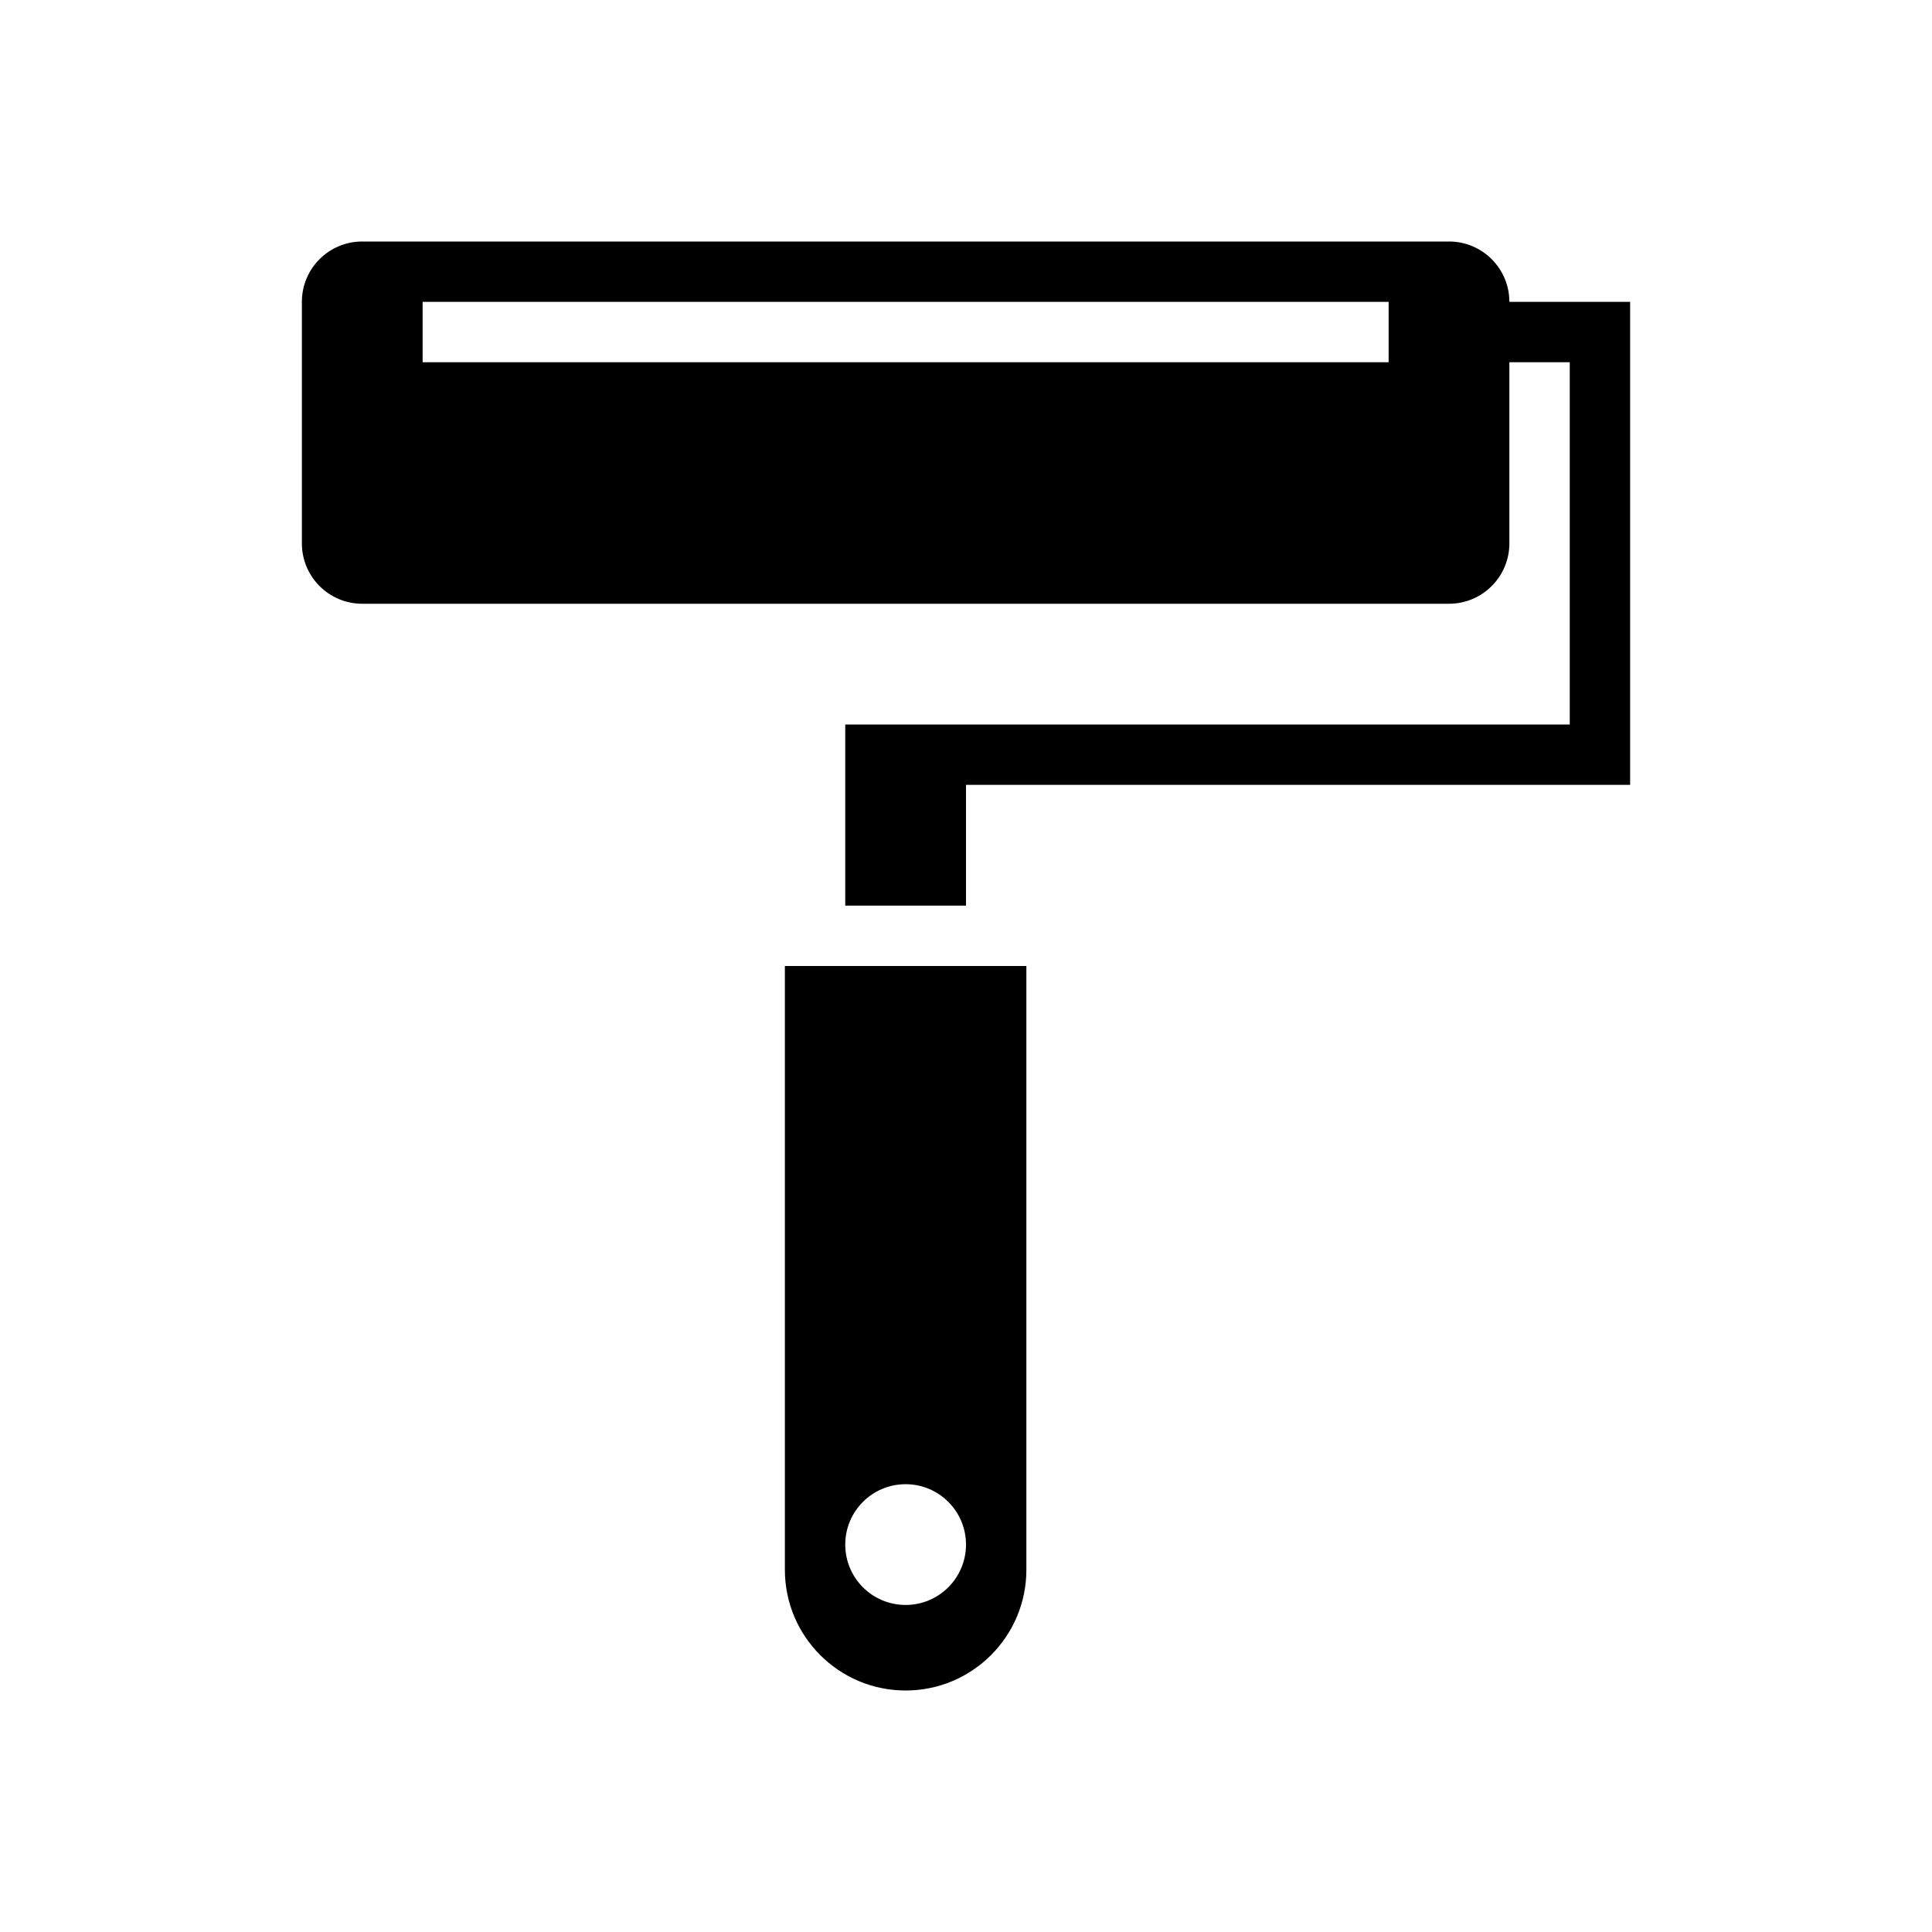 <svg width="96" xmlns="http://www.w3.org/2000/svg" height="96" viewBox="0 0 96 96" xmlns:xlink="http://www.w3.org/1999/xlink">
<path d="m78,39h-30v6h-6v-9h36v-18h-3v9c0,1.656-1.344,3-3,3h-54c-1.659,0-3-1.344-3-3v-12c0-1.659 1.341-3 3-3h54c1.656,0 3,1.341 3,3h6v24h-3zm-9-24h-48v3h48v-3zm-18,63c0,3.312-2.688,6-6,6s-6-2.688-6-6v-30h12v30zm-6-4.251c-1.659,0-3,1.344-3,3 0,1.659 1.341,3 3,3 1.656,0 3-1.341 3-3 0-1.656-1.344-3-3-3z"/>
</svg>
